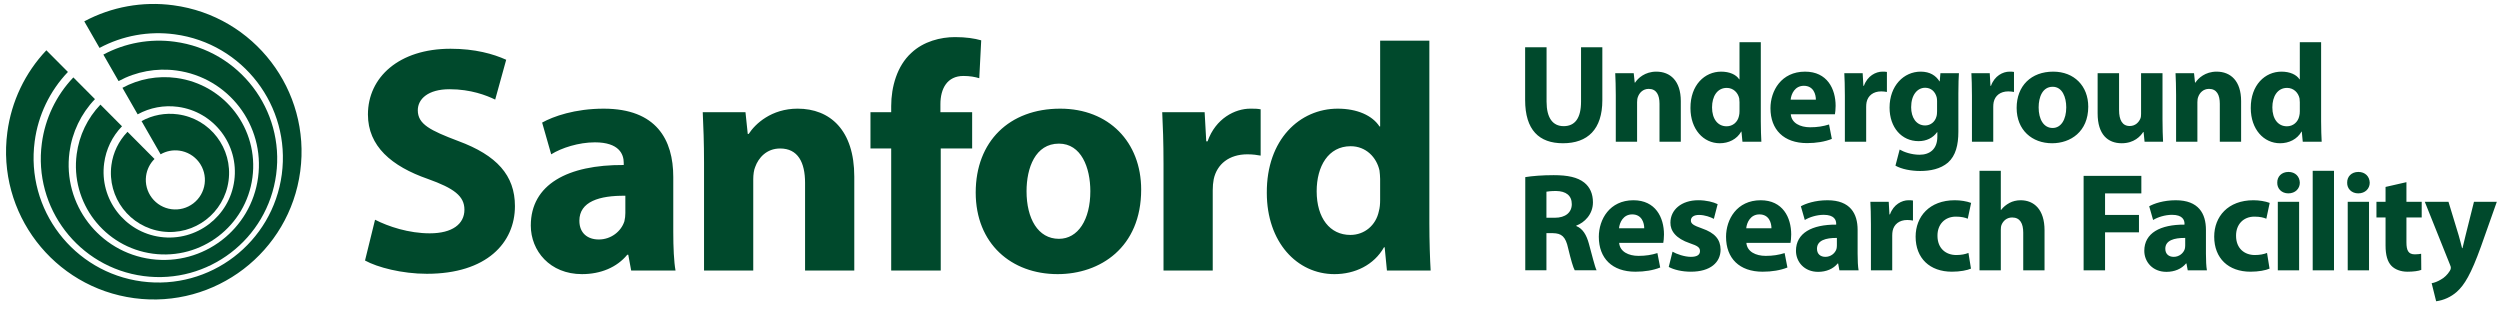 <svg width="695" height="86" viewBox="0 0 695 86" fill="none" xmlns="http://www.w3.org/2000/svg">
<g clip-path="url(#clip0_508_865)">
<path d="M429.946 13.138V28.253C429.946 32.772 431.66 35.07 434.699 35.07C437.815 35.07 439.529 32.889 439.529 28.253V13.138H445.451V27.864C445.451 35.967 441.36 39.823 434.504 39.823C427.882 39.823 423.986 36.161 423.986 27.785V13.138H429.946ZM449.188 26.422C449.188 24.046 449.112 22.02 449.034 20.345H454.176L454.449 22.955H454.565C455.343 21.747 457.293 19.916 460.448 19.916C464.344 19.916 467.264 22.487 467.264 28.097V39.394H461.342V28.837C461.342 26.383 460.487 24.708 458.343 24.708C456.706 24.708 455.734 25.838 455.343 26.929C455.187 27.28 455.111 27.864 455.111 28.409V39.394H449.188V26.422ZM489.504 11.736V33.707C489.504 35.85 489.582 38.109 489.66 39.395H484.401L484.129 36.59H484.051C482.843 38.733 480.545 39.823 478.091 39.823C473.571 39.823 469.948 35.966 469.948 30.045C469.91 23.618 473.922 19.917 478.478 19.917C480.817 19.917 482.648 20.735 483.503 22.06H483.581V11.736H489.504ZM483.583 28.409C483.583 28.097 483.544 27.669 483.505 27.357C483.154 25.76 481.869 24.435 480.038 24.435C477.35 24.435 475.948 26.85 475.948 29.85C475.948 33.083 477.545 35.109 479.999 35.109C481.713 35.109 483.077 33.941 483.428 32.265C483.544 31.836 483.583 31.408 483.583 30.902V28.409ZM497.839 31.759C498.033 34.213 500.448 35.382 503.214 35.382C505.24 35.382 506.876 35.109 508.474 34.603L509.252 38.615C507.305 39.394 504.929 39.784 502.357 39.784C495.889 39.784 492.189 36.044 492.189 30.084C492.189 25.253 495.189 19.917 501.81 19.917C507.965 19.917 510.303 24.709 510.303 29.422C510.303 30.435 510.187 31.331 510.109 31.759H497.839ZM504.812 27.708C504.812 26.267 504.189 23.851 501.46 23.851C498.967 23.851 497.954 26.111 497.799 27.708H504.812ZM512.873 26.617C512.873 23.812 512.796 21.981 512.718 20.345H517.822L518.016 23.851H518.171C519.147 21.085 521.483 19.916 523.315 19.916C523.86 19.916 524.132 19.916 524.561 19.994V25.565C524.034 25.463 523.499 25.41 522.963 25.409C520.781 25.409 519.301 26.577 518.911 28.409C518.834 28.799 518.795 29.266 518.795 29.733V39.394H512.873V26.617ZM544.581 20.345C544.503 21.553 544.426 23.15 544.426 25.993V36.628C544.426 40.29 543.686 43.289 541.543 45.198C539.439 46.99 536.596 47.535 533.791 47.535C531.298 47.535 528.648 47.029 526.935 46.055L528.104 41.576C529.311 42.277 531.416 43.017 533.635 43.017C536.44 43.017 538.582 41.497 538.582 37.992V36.745H538.504C537.374 38.342 535.544 39.238 533.362 39.238C528.648 39.238 525.298 35.42 525.298 29.927C525.298 23.811 529.272 19.915 533.946 19.915C536.555 19.915 538.191 21.045 539.166 22.603H539.244L539.438 20.344H544.581V20.345ZM538.504 28.097C538.504 27.708 538.465 27.318 538.388 27.007C537.959 25.448 536.829 24.397 535.195 24.397C533.051 24.397 531.299 26.345 531.299 29.812C531.299 32.656 532.701 34.876 535.195 34.876C536.714 34.876 537.922 33.863 538.311 32.461C538.465 32.032 538.504 31.409 538.504 30.903V28.097ZM548.201 26.617C548.201 23.812 548.124 21.981 548.046 20.345H553.15L553.344 23.851H553.499C554.474 21.085 556.811 19.916 558.642 19.916C559.188 19.916 559.46 19.916 559.889 19.994V25.565C559.362 25.463 558.827 25.41 558.291 25.409C556.109 25.409 554.629 26.577 554.239 28.409C554.162 28.799 554.123 29.266 554.123 29.733V39.394H548.201V26.617ZM580.533 29.656C580.533 36.629 575.585 39.823 570.482 39.823C564.911 39.823 560.626 36.161 560.626 30.006C560.626 23.851 564.678 19.916 570.794 19.916C576.637 19.917 580.533 23.929 580.533 29.656ZM566.742 29.851C566.742 33.123 568.105 35.577 570.638 35.577C572.938 35.577 574.417 33.279 574.417 29.851C574.417 27.007 573.326 24.124 570.638 24.124C567.794 24.124 566.742 27.045 566.742 29.851ZM601.177 33.278C601.177 35.771 601.255 37.797 601.332 39.394H596.19L595.918 36.706H595.801C595.061 37.875 593.27 39.823 589.841 39.823C585.986 39.823 583.141 37.407 583.141 31.525V20.345H589.101V30.59C589.101 33.356 589.997 35.031 592.061 35.031C593.699 35.031 594.632 33.902 595.023 32.967C595.178 32.616 595.217 32.149 595.217 31.681V20.345H601.177V33.278ZM604.953 26.422C604.953 24.046 604.876 22.02 604.798 20.345H609.941L610.213 22.955H610.329C611.108 21.747 613.057 19.916 616.212 19.916C620.108 19.916 623.029 22.487 623.029 28.097V39.394H617.107V28.837C617.107 26.383 616.251 24.708 614.108 24.708C612.47 24.708 611.498 25.838 611.108 26.929C610.952 27.28 610.875 27.864 610.875 28.409V39.394H604.953V26.422ZM645.27 11.736V33.707C645.27 35.85 645.348 38.109 645.426 39.395H640.167L639.896 36.59H639.818C638.61 38.733 636.312 39.823 633.858 39.823C629.337 39.823 625.714 35.966 625.714 30.045C625.676 23.618 629.689 19.917 634.245 19.917C636.583 19.917 638.414 20.735 639.27 22.06H639.347V11.736H645.27ZM639.349 28.409C639.349 28.097 639.31 27.669 639.272 27.357C638.92 25.76 637.635 24.435 635.804 24.435C633.116 24.435 631.714 26.85 631.714 29.85C631.714 33.083 633.311 35.109 635.765 35.109C637.479 35.109 638.843 33.941 639.195 32.265C639.311 31.836 639.349 31.408 639.349 30.902V28.409ZM424.025 49.239C425.932 48.927 428.777 48.693 431.932 48.693C435.828 48.693 438.554 49.277 440.424 50.757C441.983 52.004 442.839 53.835 442.839 56.25C442.839 59.601 440.463 61.897 438.203 62.717V62.834C440.034 63.573 441.047 65.327 441.709 67.742C442.527 70.702 443.346 74.131 443.853 75.143H437.776C437.346 74.403 436.723 72.259 435.945 69.026C435.244 65.755 434.114 64.858 431.699 64.819H429.907V75.143H424.025V49.239ZM429.907 60.536H432.245C435.205 60.536 436.958 59.057 436.958 56.757C436.958 54.342 435.322 53.134 432.596 53.096C431.156 53.096 430.336 53.212 429.908 53.29L429.907 60.536ZM450.123 67.509C450.317 69.964 452.732 71.132 455.498 71.132C457.524 71.132 459.16 70.86 460.758 70.354L461.536 74.367C459.589 75.145 457.213 75.536 454.64 75.536C448.173 75.536 444.472 71.796 444.472 65.836C444.472 61.006 447.472 55.669 454.094 55.669C460.249 55.669 462.587 60.461 462.587 65.174C462.587 66.187 462.47 67.083 462.392 67.511L450.123 67.509ZM457.096 63.458C457.096 62.018 456.473 59.602 453.745 59.602C451.252 59.602 450.239 61.862 450.084 63.458H457.096ZM464.962 69.964C466.053 70.626 468.314 71.404 470.066 71.404C471.858 71.404 472.597 70.781 472.597 69.806C472.597 68.832 472.013 68.366 469.792 67.624C465.857 66.3 464.338 64.157 464.377 61.897C464.377 58.352 467.416 55.664 472.129 55.664C474.35 55.664 476.337 56.171 477.505 56.755L476.453 60.845C475.597 60.377 473.96 59.754 472.324 59.754C470.883 59.754 470.064 60.339 470.064 61.314C470.064 62.21 470.803 62.676 473.14 63.496C476.763 64.742 478.284 66.573 478.323 69.378C478.323 72.923 475.518 75.533 470.064 75.533C467.571 75.533 465.349 74.986 463.909 74.209L464.962 69.964ZM485.491 67.509C485.684 69.964 488.099 71.132 490.866 71.132C492.891 71.132 494.528 70.86 496.126 70.354L496.904 74.367C494.957 75.145 492.581 75.536 490.008 75.536C483.541 75.536 479.84 71.796 479.84 65.836C479.84 61.006 482.84 55.669 489.462 55.669C495.617 55.669 497.955 60.461 497.955 65.174C497.955 66.187 497.838 67.083 497.76 67.511L485.491 67.509ZM492.464 63.458C492.464 62.018 491.841 59.602 489.113 59.602C486.62 59.602 485.607 61.862 485.452 63.458H492.464ZM511.354 75.145L511.003 73.237H510.886C509.64 74.757 507.693 75.575 505.433 75.575C501.577 75.575 499.279 72.77 499.279 69.731C499.279 64.784 503.718 62.408 510.459 62.446V62.174C510.459 61.161 509.914 59.72 506.992 59.72C505.045 59.72 502.978 60.382 501.733 61.161L500.641 57.344C501.965 56.605 504.577 55.669 508.042 55.669C514.392 55.669 516.418 59.409 516.418 63.89V70.511C516.418 72.342 516.495 74.095 516.689 75.148H511.353V75.145H511.354ZM510.653 66.146C507.537 66.107 505.121 66.847 505.121 69.146C505.121 70.666 506.135 71.404 507.459 71.404C508.939 71.404 510.147 70.431 510.536 69.224C510.616 68.892 510.655 68.551 510.653 68.209V66.146ZM520.117 62.367C520.117 59.562 520.04 57.73 519.962 56.096H525.066L525.26 59.602H525.415C526.39 56.835 528.727 55.666 530.558 55.666C531.104 55.666 531.376 55.666 531.805 55.744V61.314C531.278 61.212 530.743 61.16 530.207 61.159C528.025 61.159 526.545 62.328 526.155 64.159C526.078 64.549 526.039 65.015 526.039 65.482V75.144H520.117V62.367ZM547.931 74.677C546.879 75.145 544.893 75.534 542.633 75.534C536.479 75.534 532.543 71.794 532.543 65.795C532.543 60.225 536.361 55.667 543.451 55.667C545.009 55.667 546.722 55.939 547.97 56.407L547.035 60.808C546.334 60.496 545.282 60.224 543.723 60.224C540.608 60.224 538.58 62.445 538.619 65.562C538.619 69.068 540.957 70.898 543.84 70.898C545.242 70.898 546.333 70.666 547.229 70.314L547.931 74.677ZM550.305 47.486H556.227V58.355H556.304C556.928 57.537 557.707 56.914 558.642 56.407C559.499 55.939 560.628 55.667 561.719 55.667C565.498 55.667 568.381 58.277 568.381 64.003V75.145H562.459V64.665C562.459 62.172 561.604 60.458 559.382 60.458C557.823 60.458 556.85 61.471 556.421 62.521C556.266 62.912 556.227 63.417 556.227 63.847V75.144H550.305V47.486ZM579.245 48.889H595.295V53.758H585.205V59.757H594.633V64.588H585.205V75.145H579.245V48.889ZM608.188 75.145L607.837 73.237H607.72C606.474 74.757 604.527 75.575 602.267 75.575C598.411 75.575 596.113 72.77 596.113 69.731C596.113 64.784 600.552 62.408 607.293 62.446V62.174C607.293 61.161 606.748 59.72 603.826 59.72C601.879 59.72 599.812 60.382 598.567 61.161L597.475 57.344C598.799 56.605 601.411 55.669 604.876 55.669C611.226 55.669 613.252 59.409 613.252 63.89V70.511C613.252 72.342 613.329 74.095 613.523 75.148H608.187V75.145H608.188ZM607.486 66.146C604.37 66.107 601.954 66.847 601.954 69.146C601.954 70.666 602.968 71.404 604.292 71.404C605.772 71.404 606.98 70.431 607.369 69.224C607.449 68.892 607.488 68.551 607.486 68.209V66.146ZM630.936 74.677C629.884 75.145 627.899 75.534 625.638 75.534C619.484 75.534 615.548 71.794 615.548 65.795C615.548 60.225 619.366 55.667 626.456 55.667C628.014 55.667 629.727 55.939 630.975 56.407L630.04 60.808C629.339 60.496 628.287 60.224 626.728 60.224C623.613 60.224 621.585 62.445 621.624 65.562C621.624 69.068 623.962 70.898 626.845 70.898C628.247 70.898 629.338 70.666 630.235 70.314L630.936 74.677ZM639.348 50.797C639.348 52.434 638.102 53.757 636.155 53.757C634.285 53.757 633.039 52.434 633.078 50.797C633.039 49.083 634.285 47.797 636.194 47.797C638.103 47.797 639.309 49.083 639.348 50.797ZM633.231 75.145V56.096H639.153V75.145H633.231ZM642.93 47.486H648.852V75.144H642.93V47.486ZM658.783 50.797C658.783 52.434 657.537 53.757 655.589 53.757C653.719 53.757 652.473 52.434 652.512 50.797C652.473 49.083 653.719 47.797 655.628 47.797C657.537 47.797 658.744 49.083 658.783 50.797ZM652.667 75.145V56.096H658.589V75.145H652.667ZM668.988 50.643V56.096H673.234V60.459H668.988V67.355C668.988 69.652 669.533 70.705 671.325 70.705C672.064 70.705 672.648 70.628 673.078 70.55L673.117 75.029C672.338 75.341 670.934 75.536 669.261 75.536C667.352 75.536 665.755 74.874 664.821 73.9C663.729 72.769 663.184 70.939 663.184 68.251V60.46H660.653V56.098H663.184V51.968L668.988 50.643ZM680.674 56.096L683.518 65.444C683.83 66.575 684.219 67.977 684.454 68.99H684.571C684.842 67.977 685.155 66.536 685.427 65.444L687.764 56.096H694.115L689.675 68.639C686.947 76.196 685.116 79.235 682.974 81.143C681.363 82.557 679.371 83.465 677.247 83.753L676 78.729C676.74 78.612 677.675 78.26 678.571 77.715C679.467 77.247 680.441 76.313 681.025 75.338C681.218 75.067 681.337 74.754 681.337 74.483C681.337 74.288 681.298 73.975 681.066 73.508L674.091 56.094H680.674V56.096ZM104.264 61.084C107.955 62.975 113.625 64.864 119.477 64.864C125.779 64.864 129.11 62.253 129.11 58.291C129.11 54.51 126.23 52.35 118.939 49.741C108.856 46.23 102.285 40.648 102.285 31.826C102.285 21.475 110.927 13.553 125.24 13.553C132.081 13.553 137.123 14.992 140.723 16.613L137.662 27.687C135.231 26.517 130.91 24.805 124.968 24.805C119.028 24.805 116.147 27.506 116.147 30.656C116.147 34.527 119.567 36.238 127.4 39.209C138.113 43.169 143.153 48.75 143.153 57.302C143.153 67.473 135.322 76.114 118.669 76.114C111.737 76.114 104.895 74.316 101.474 72.426L104.264 61.084ZM175.467 75.216L174.658 70.807H174.388C171.507 74.319 167.007 76.207 161.785 76.207C152.873 76.207 147.562 69.727 147.562 62.704C147.562 51.269 157.824 45.779 173.397 45.87V45.242C173.397 42.9 172.137 39.571 165.386 39.571C160.885 39.571 156.114 41.1 153.232 42.901L150.712 34.08C153.773 32.369 159.804 30.209 167.816 30.209C182.489 30.209 187.17 38.85 187.17 49.203V64.504C187.17 68.736 187.35 72.787 187.8 75.218H175.467V75.216ZM173.848 54.421C166.646 54.333 161.065 56.042 161.065 61.354C161.065 64.866 163.406 66.576 166.465 66.576C169.886 66.576 172.677 64.326 173.577 61.533C173.761 60.767 173.852 59.982 173.848 59.194V54.421ZM195.722 45.241C195.722 39.749 195.542 35.068 195.362 31.196H207.244L207.874 37.227H208.144C209.945 34.436 214.446 30.206 221.738 30.206C230.74 30.206 237.491 36.147 237.491 49.107V75.214H223.808V50.822C223.808 45.15 221.828 41.28 216.876 41.28C213.095 41.28 210.845 43.89 209.945 46.411C209.585 47.221 209.404 48.57 209.404 49.831V75.217H195.721L195.722 45.241ZM247.752 75.216V41.279H241.99V31.196H247.752V29.487C247.752 24.177 249.373 18.324 253.333 14.723C256.755 11.482 261.525 10.313 265.486 10.313C268.547 10.313 270.886 10.674 272.777 11.212L272.237 21.746C271.067 21.385 269.627 21.116 267.827 21.116C263.325 21.116 261.435 24.626 261.435 28.947V31.197H270.257V41.28H261.525V75.217L247.752 75.216ZM317.246 52.712C317.246 68.827 305.814 76.207 294.021 76.207C281.148 76.207 271.247 67.743 271.247 53.521C271.247 39.298 280.609 30.207 294.742 30.207C308.245 30.207 317.246 39.479 317.246 52.712ZM285.379 53.16C285.379 60.722 288.531 66.392 294.381 66.392C299.693 66.392 303.113 61.083 303.113 53.16C303.113 46.592 300.593 39.929 294.381 39.929C287.811 39.929 285.379 46.68 285.379 53.16ZM323.457 45.689C323.457 39.209 323.276 34.979 323.097 31.195H334.889L335.339 39.298H335.699C337.95 32.906 343.351 30.206 347.582 30.206C348.842 30.206 349.473 30.206 350.462 30.387V43.26C349.473 43.081 348.303 42.9 346.772 42.9C341.731 42.9 338.311 45.6 337.411 49.831C337.23 50.73 337.14 51.81 337.14 52.894V75.215H323.457V45.689ZM397.361 11.302V62.07C397.361 67.025 397.542 72.245 397.72 75.216H385.568L384.937 68.735H384.757C381.966 73.684 376.655 76.209 370.986 76.209C360.544 76.209 352.173 67.298 352.173 53.612C352.082 38.76 361.356 30.209 371.887 30.209C377.288 30.209 381.52 32.099 383.499 35.16H383.68V11.302H397.361ZM383.68 49.83C383.68 49.109 383.588 48.121 383.499 47.4C382.687 43.71 379.719 40.648 375.486 40.648C369.273 40.648 366.034 46.231 366.034 53.16C366.034 60.632 369.724 65.312 375.396 65.312C379.357 65.312 382.506 62.613 383.316 58.743C383.587 57.752 383.677 56.764 383.677 55.591V49.83H383.68ZM48.19 1.466C39.671 0.315 31.006 1.879 23.427 5.936L27.668 13.321C34.067 9.894 41.383 8.571 48.576 9.541C67.546 12.074 80.871 29.504 78.34 48.474C75.808 67.443 58.377 80.769 39.407 78.237C20.437 75.705 7.11 58.274 9.642 39.305C10.598 32.054 13.834 25.295 18.883 20.004L12.888 13.98C6.965 20.236 3.17 28.203 2.043 36.744C-0.958 59.229 14.837 79.892 37.322 82.891C59.807 85.89 80.468 70.098 83.469 47.614C86.469 25.129 70.675 4.467 48.19 1.466Z" fill="#00492C"/>
<path d="M48.551 11.598C41.733 10.676 34.798 11.928 28.733 15.176L32.963 22.544C37.872 19.882 43.5 18.85 49.034 19.598C63.513 21.529 73.684 34.835 71.75 49.312C69.819 63.792 56.515 73.961 42.036 72.031C27.557 70.099 17.385 56.793 19.317 42.316C20.05 36.769 22.53 31.599 26.399 27.557L20.393 21.521C15.607 26.539 12.54 32.948 11.634 39.823C9.231 57.808 21.867 74.337 39.855 76.737C57.844 79.139 74.372 66.501 76.772 48.515C79.175 30.527 66.537 13.998 48.551 11.598Z" fill="#00492C"/>
<path d="M49.011 21.668C43.855 20.972 38.61 21.933 34.036 24.413L38.269 31.786C41.679 29.91 45.601 29.179 49.458 29.699C59.448 31.032 66.465 40.213 65.132 50.203C63.799 60.191 54.619 67.209 44.629 65.876C34.639 64.542 27.62 55.363 28.954 45.375C29.463 41.51 31.203 37.91 33.916 35.11L27.919 29.083C24.315 32.85 22.004 37.666 21.322 42.835C19.521 56.325 28.998 68.723 42.489 70.523C55.98 72.323 68.376 62.847 70.177 49.353C71.979 35.866 62.501 23.468 49.011 21.668Z" fill="#00492C"/>
<path d="M49.43 31.782C45.954 31.313 42.42 31.973 39.348 33.665L44.65 42.896C46.217 41.99 48.041 41.63 49.835 41.873C50.904 42.016 51.935 42.367 52.868 42.908C53.802 43.449 54.619 44.169 55.275 45.026C55.93 45.883 56.41 46.861 56.687 47.903C56.965 48.946 57.034 50.033 56.891 51.102C56.749 52.171 56.397 53.202 55.856 54.136C55.315 55.069 54.596 55.887 53.739 56.542C52.882 57.197 51.904 57.678 50.861 57.955C49.818 58.232 48.731 58.301 47.662 58.158C46.593 58.015 45.562 57.664 44.629 57.123C43.696 56.582 42.878 55.862 42.223 55.005C41.568 54.148 41.088 53.171 40.811 52.128C40.533 51.086 40.464 49.999 40.607 48.93C40.843 47.134 41.669 45.467 42.956 44.192L35.447 36.646C33.001 39.168 31.432 42.41 30.973 45.893C29.771 54.886 36.09 63.152 45.084 64.352C54.078 65.55 62.342 59.234 63.542 50.239C64.742 41.246 58.425 32.981 49.43 31.782Z" fill="#00492C"/>
</g>
<defs>
<clipPath id="clip0_508_865">
<rect width="694.75" height="85.25" fill="white"/>
</clipPath>
</defs>
</svg>
